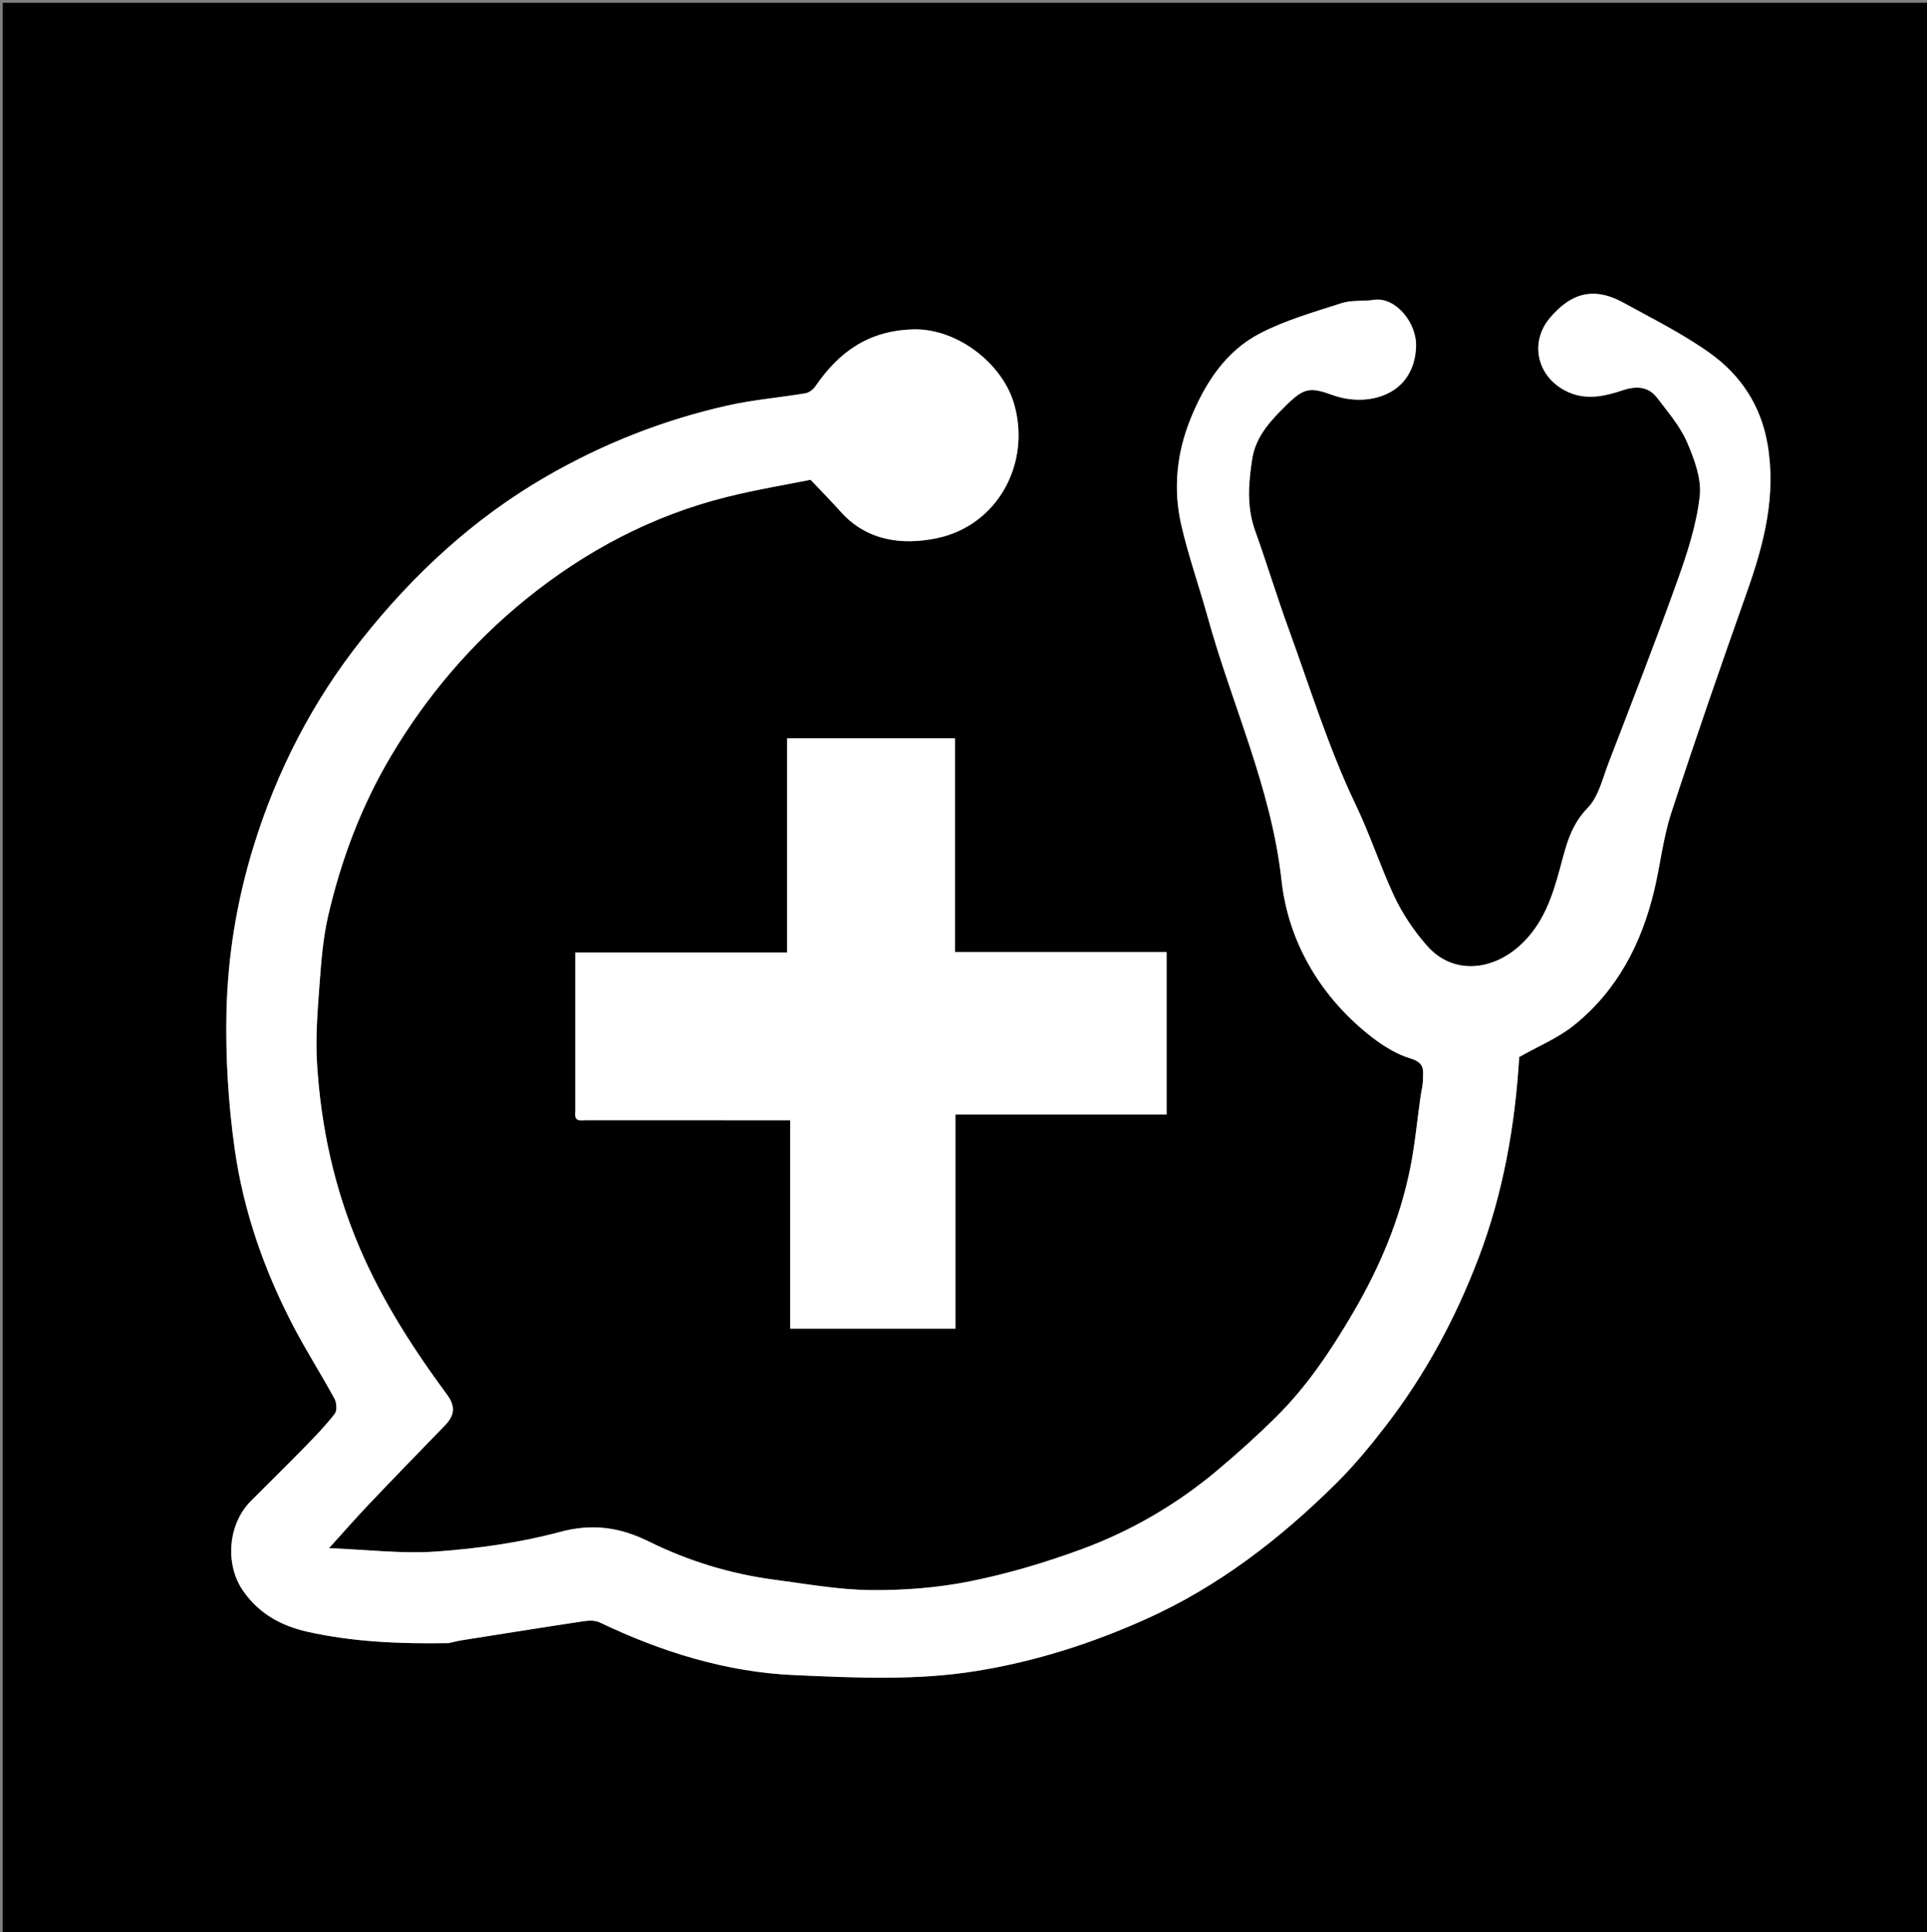 <svg version="1.1" id="Layer_1" xmlns="http://www.w3.org/2000/svg" xmlns:xlink="http://www.w3.org/1999/xlink" x="0px" y="0px"
	 width="100%" viewBox="0 0 700 702" enable-background="new 0 0 700 702" xml:space="preserve">
<rect x="0" y="0" width="700" height="702" fill="#808080" stroke="none"/>
<path fill="#000000" opacity="1" stroke="none" 
	d="
M384,703 
	C256,703 128.5,703 1,703 
	C1,469 1,235 1,1 
	C234.333,1 467.667,1 701,1 
	C701,235 701,469 701,703 
	C595.5,703 490,703 384,703 
M163.201,596.998 
	C164.619,596.665 166.022,596.243 167.456,596.015 
	C182.331,593.65 197.204,591.271 212.098,589.032 
	C213.963,588.752 216.209,588.699 217.832,589.474 
	C240.181,600.153 263.732,607.516 288.323,608.603 
	C310.394,609.579 332.671,610.7 354.807,607.107 
	C376.257,603.625 396.645,597.099 416.392,588.219 
	C442.688,576.393 465.074,559.063 485.384,538.943 
	C491.992,532.397 497.963,525.128 503.639,517.74 
	C517.843,499.25 528.77,478.923 537.075,457.107 
	C546.148,433.274 550.396,408.519 551.863,384.059 
	C558.947,380.032 565.955,377.146 571.64,372.604 
	C587.485,359.948 596.334,342.762 600.96,323.297 
	C603.156,314.057 604.136,304.458 607.065,295.478 
	C615.867,268.495 625.171,241.67 634.644,214.913 
	C640.786,197.564 645.262,180.212 642.096,161.524 
	C639.688,147.311 632.283,136.234 621.024,128.212 
	C611.256,121.253 600.362,115.842 589.812,110.024 
	C578.453,103.761 570.3,106.933 563.052,115.488 
	C555.619,124.26 558.251,136.448 568.442,141.856 
	C575.631,145.671 582.618,144.083 589.638,141.751 
	C594.436,140.156 598.844,140.401 602.031,144.613 
	C605.914,149.744 610.287,154.794 612.804,160.593 
	C615.492,166.787 618.176,174.034 617.438,180.426 
	C616.239,190.816 612.876,201.107 609.316,211.041 
	C601.371,233.212 592.801,255.16 584.347,277.145 
	C582.168,282.811 580.708,289.484 576.73,293.558 
	C570.632,299.803 568.935,307.104 566.868,314.848 
	C563.993,325.615 560.581,336.165 551.621,343.993 
	C541.543,352.798 527.553,354.111 518.338,343.594 
	C513.599,338.185 509.407,331.971 506.378,325.464 
	C501.356,314.681 497.723,303.373 492.519,292.509 
	C482.657,271.922 475.87,249.848 468.04,228.306 
	C463.77,216.555 460.146,204.57 455.922,192.801 
	C452.808,184.128 453.517,175.394 454.892,166.673 
	C456.203,158.363 461.808,152.564 467.548,146.935 
	C473.732,140.869 476.006,140.607 484.112,143.547 
	C496.543,148.056 513.593,143.918 514.392,126.11 
	C514.787,117.311 506.92,107.761 499.067,108.956 
	C495.199,109.544 491.032,108.962 487.395,110.135 
	C477.365,113.37 467.054,116.304 457.759,121.107 
	C445.146,127.626 437.646,139.377 432.451,152.232 
	C427.465,164.57 426.108,177.658 429.092,190.667 
	C431.705,202.055 435.64,213.134 438.764,224.413 
	C447.582,256.254 461.846,286.372 465.538,319.933 
	C467.8,340.497 477.92,359.11 493.971,373.226 
	C499.336,377.944 505.637,382.525 512.305,384.544 
	C517.774,386.2 516.942,388.94 516.9,392.317 
	C516.875,394.4 516.298,396.473 516.004,398.555 
	C514.798,407.089 514.006,415.704 512.328,424.144 
	C508.597,442.905 501.254,460.341 491.618,476.805 
	C483.651,490.417 474.931,503.547 463.681,514.705 
	C456.792,521.539 449.548,528.052 442.114,534.294 
	C427.433,546.622 410.961,556.217 393.057,562.831 
	C379.857,567.706 366.207,571.77 352.425,574.54 
	C340.622,576.913 328.338,577.858 316.283,577.736 
	C304.602,577.617 292.921,575.496 281.278,573.963 
	C265.363,571.868 250.089,567.183 235.765,560.117 
	C225.116,554.864 215.177,553.438 203.308,556.633 
	C188.844,560.527 173.709,562.617 158.735,563.709 
	C146.067,564.633 133.215,563.022 119.512,562.497 
	C124.966,556.484 129.485,551.302 134.219,546.324 
	C143.247,536.829 152.379,527.433 161.507,518.033 
	C164.973,514.463 165.727,511.243 162.39,506.719 
	C150.048,489.991 138.843,472.587 130.618,453.323 
	C121.433,431.81 116.55,409.368 115.15,386.188 
	C114.575,376.658 115.382,367.007 116.086,357.45 
	C116.694,349.183 117.347,340.808 119.207,332.764 
	C123.929,312.344 131.257,292.852 142.009,274.736 
	C155.007,252.834 171.337,233.659 191.037,217.693 
	C212.619,200.202 236.892,187.333 264.026,180.563 
	C274.667,177.908 285.524,176.121 294.447,174.311 
	C299.017,179.15 302.26,182.415 305.314,185.849 
	C314.835,196.554 327.673,198.123 340.104,195.594 
	C362.346,191.068 374.619,168.38 368.376,146.757 
	C364.102,131.957 347.553,119.222 331.697,119.68 
	C315.356,120.151 304.684,127.953 296.079,140.53 
	C295.313,141.649 293.789,142.699 292.474,142.918 
	C283.185,144.463 273.736,145.236 264.567,147.28 
	C241.239,152.481 219.194,161.153 198.46,173.124 
	C172.145,188.318 150.228,208.612 131.489,232.228 
	C113.632,254.734 100.596,279.998 92.111,307.533 
	C86.102,327.032 82.754,347.102 82.284,367.356 
	C81.897,384.074 82.931,401.002 85.275,417.562 
	C88.488,440.257 96.091,461.858 106.759,482.22 
	C111.378,491.035 116.753,499.452 121.512,508.198 
	C122.309,509.663 122.498,512.495 121.61,513.653 
	C118.413,517.82 114.734,521.638 111.052,525.408 
	C104.496,532.12 97.794,538.692 91.171,545.34 
	C82.649,553.893 81.759,568.518 88.269,577.943 
	C94.116,586.409 102.33,590.795 111.805,592.903 
	C128.39,596.593 145.296,597.305 163.201,596.998 
M209,404.322 
	C208.49,407.774 210.996,406.986 212.833,406.988 
	C231.164,407.008 249.495,407 267.825,407 
	C274.107,407 280.388,407 287.056,407 
	C287.056,432.521 287.056,457.593 287.056,482.772 
	C307.191,482.772 326.927,482.772 347.06,482.772 
	C347.06,456.809 347.06,431.07 347.06,404.939 
	C372.859,404.939 398.264,404.939 423.769,404.939 
	C423.769,385.138 423.769,365.735 423.769,345.935 
	C398.137,345.935 372.732,345.935 346.934,345.935 
	C346.934,319.803 346.934,294.064 346.934,268.233 
	C326.466,268.233 306.397,268.233 285.931,268.233 
	C285.931,294.201 285.931,319.939 285.931,346.07 
	C260.131,346.07 234.726,346.07 209,346.07 
	C209,365.427 209,384.387 209,404.322 
z"/>
<path fill="#FFFFFF" opacity="1" stroke="none" 
	d="
M162.724,596.999 
	C145.296,597.305 128.39,596.593 111.805,592.903 
	C102.33,590.795 94.116,586.409 88.269,577.943 
	C81.759,568.518 82.649,553.893 91.171,545.34 
	C97.794,538.692 104.496,532.12 111.052,525.408 
	C114.734,521.638 118.413,517.82 121.61,513.653 
	C122.498,512.495 122.309,509.663 121.512,508.198 
	C116.753,499.452 111.378,491.035 106.759,482.22 
	C96.091,461.858 88.488,440.257 85.275,417.562 
	C82.931,401.002 81.897,384.074 82.284,367.356 
	C82.754,347.102 86.102,327.032 92.111,307.533 
	C100.596,279.998 113.632,254.734 131.489,232.228 
	C150.228,208.612 172.145,188.318 198.46,173.124 
	C219.194,161.153 241.239,152.481 264.567,147.28 
	C273.736,145.236 283.185,144.463 292.474,142.918 
	C293.789,142.699 295.313,141.649 296.079,140.53 
	C304.684,127.953 315.356,120.151 331.697,119.68 
	C347.553,119.222 364.102,131.957 368.376,146.757 
	C374.619,168.38 362.346,191.068 340.104,195.594 
	C327.673,198.123 314.835,196.554 305.314,185.849 
	C302.26,182.415 299.017,179.15 294.447,174.311 
	C285.524,176.121 274.667,177.908 264.026,180.563 
	C236.892,187.333 212.619,200.202 191.037,217.693 
	C171.337,233.659 155.007,252.834 142.009,274.736 
	C131.257,292.852 123.929,312.344 119.207,332.764 
	C117.347,340.808 116.694,349.183 116.086,357.45 
	C115.382,367.007 114.575,376.658 115.15,386.188 
	C116.55,409.368 121.433,431.81 130.618,453.323 
	C138.843,472.587 150.048,489.991 162.39,506.719 
	C165.727,511.243 164.973,514.463 161.507,518.033 
	C152.379,527.433 143.247,536.829 134.219,546.324 
	C129.485,551.302 124.966,556.484 119.512,562.497 
	C133.215,563.022 146.067,564.633 158.735,563.709 
	C173.709,562.617 188.844,560.527 203.308,556.633 
	C215.177,553.438 225.116,554.864 235.765,560.117 
	C250.089,567.183 265.363,571.868 281.278,573.963 
	C292.921,575.496 304.602,577.617 316.283,577.736 
	C328.338,577.858 340.622,576.913 352.425,574.54 
	C366.207,571.77 379.857,567.706 393.057,562.831 
	C410.961,556.217 427.433,546.622 442.114,534.294 
	C449.548,528.052 456.792,521.539 463.681,514.705 
	C474.931,503.547 483.651,490.417 491.618,476.805 
	C501.254,460.341 508.597,442.905 512.328,424.144 
	C514.006,415.704 514.798,407.089 516.004,398.555 
	C516.298,396.473 516.875,394.4 516.9,392.317 
	C516.942,388.94 517.774,386.2 512.305,384.544 
	C505.637,382.525 499.336,377.944 493.971,373.226 
	C477.92,359.11 467.8,340.497 465.538,319.933 
	C461.846,286.372 447.582,256.254 438.764,224.413 
	C435.64,213.134 431.705,202.055 429.092,190.667 
	C426.108,177.658 427.465,164.57 432.451,152.232 
	C437.646,139.377 445.146,127.626 457.759,121.107 
	C467.054,116.304 477.365,113.37 487.395,110.135 
	C491.032,108.962 495.199,109.544 499.067,108.956 
	C506.92,107.761 514.787,117.311 514.392,126.11 
	C513.593,143.918 496.543,148.056 484.112,143.547 
	C476.006,140.607 473.732,140.869 467.548,146.935 
	C461.808,152.564 456.203,158.363 454.892,166.673 
	C453.517,175.394 452.808,184.128 455.922,192.801 
	C460.146,204.57 463.77,216.555 468.04,228.306 
	C475.87,249.848 482.657,271.922 492.519,292.509 
	C497.723,303.373 501.356,314.681 506.378,325.464 
	C509.407,331.971 513.599,338.185 518.338,343.594 
	C527.553,354.111 541.543,352.798 551.621,343.993 
	C560.581,336.165 563.993,325.615 566.868,314.848 
	C568.935,307.104 570.632,299.803 576.73,293.558 
	C580.708,289.484 582.168,282.811 584.347,277.145 
	C592.801,255.16 601.371,233.212 609.316,211.041 
	C612.876,201.107 616.239,190.816 617.438,180.426 
	C618.176,174.034 615.492,166.787 612.804,160.593 
	C610.287,154.794 605.914,149.744 602.031,144.613 
	C598.844,140.401 594.436,140.156 589.638,141.751 
	C582.618,144.083 575.631,145.671 568.442,141.856 
	C558.251,136.448 555.619,124.26 563.052,115.488 
	C570.3,106.933 578.453,103.761 589.812,110.024 
	C600.362,115.842 611.256,121.253 621.024,128.212 
	C632.283,136.234 639.688,147.311 642.096,161.524 
	C645.262,180.212 640.786,197.564 634.644,214.913 
	C625.171,241.67 615.867,268.495 607.065,295.478 
	C604.136,304.458 603.156,314.057 600.96,323.297 
	C596.334,342.762 587.485,359.948 571.64,372.604 
	C565.955,377.146 558.947,380.032 551.863,384.059 
	C550.396,408.519 546.148,433.274 537.075,457.107 
	C528.77,478.923 517.843,499.25 503.639,517.74 
	C497.963,525.128 491.992,532.397 485.384,538.943 
	C465.074,559.063 442.688,576.393 416.392,588.219 
	C396.645,597.099 376.257,603.625 354.807,607.107 
	C332.671,610.7 310.394,609.579 288.323,608.603 
	C263.732,607.516 240.181,600.153 217.832,589.474 
	C216.209,588.699 213.963,588.752 212.098,589.032 
	C197.204,591.271 182.331,593.65 167.456,596.015 
	C166.022,596.243 164.619,596.665 162.724,596.999 
z"/>
<path fill="#FFFFFF" opacity="1" stroke="none" 
	d="
M209,403.835 
	C209,384.387 209,365.427 209,346.07 
	C234.726,346.07 260.131,346.07 285.931,346.07 
	C285.931,319.939 285.931,294.201 285.931,268.233 
	C306.397,268.233 326.466,268.233 346.934,268.233 
	C346.934,294.064 346.934,319.803 346.934,345.935 
	C372.732,345.935 398.137,345.935 423.769,345.935 
	C423.769,365.735 423.769,385.138 423.769,404.939 
	C398.264,404.939 372.859,404.939 347.06,404.939 
	C347.06,431.07 347.06,456.809 347.06,482.772 
	C326.927,482.772 307.191,482.772 287.056,482.772 
	C287.056,457.593 287.056,432.521 287.056,407 
	C280.388,407 274.107,407 267.825,407 
	C249.495,407 231.164,407.008 212.833,406.988 
	C210.996,406.986 208.49,407.774 209,403.835 
z"/>
</svg>